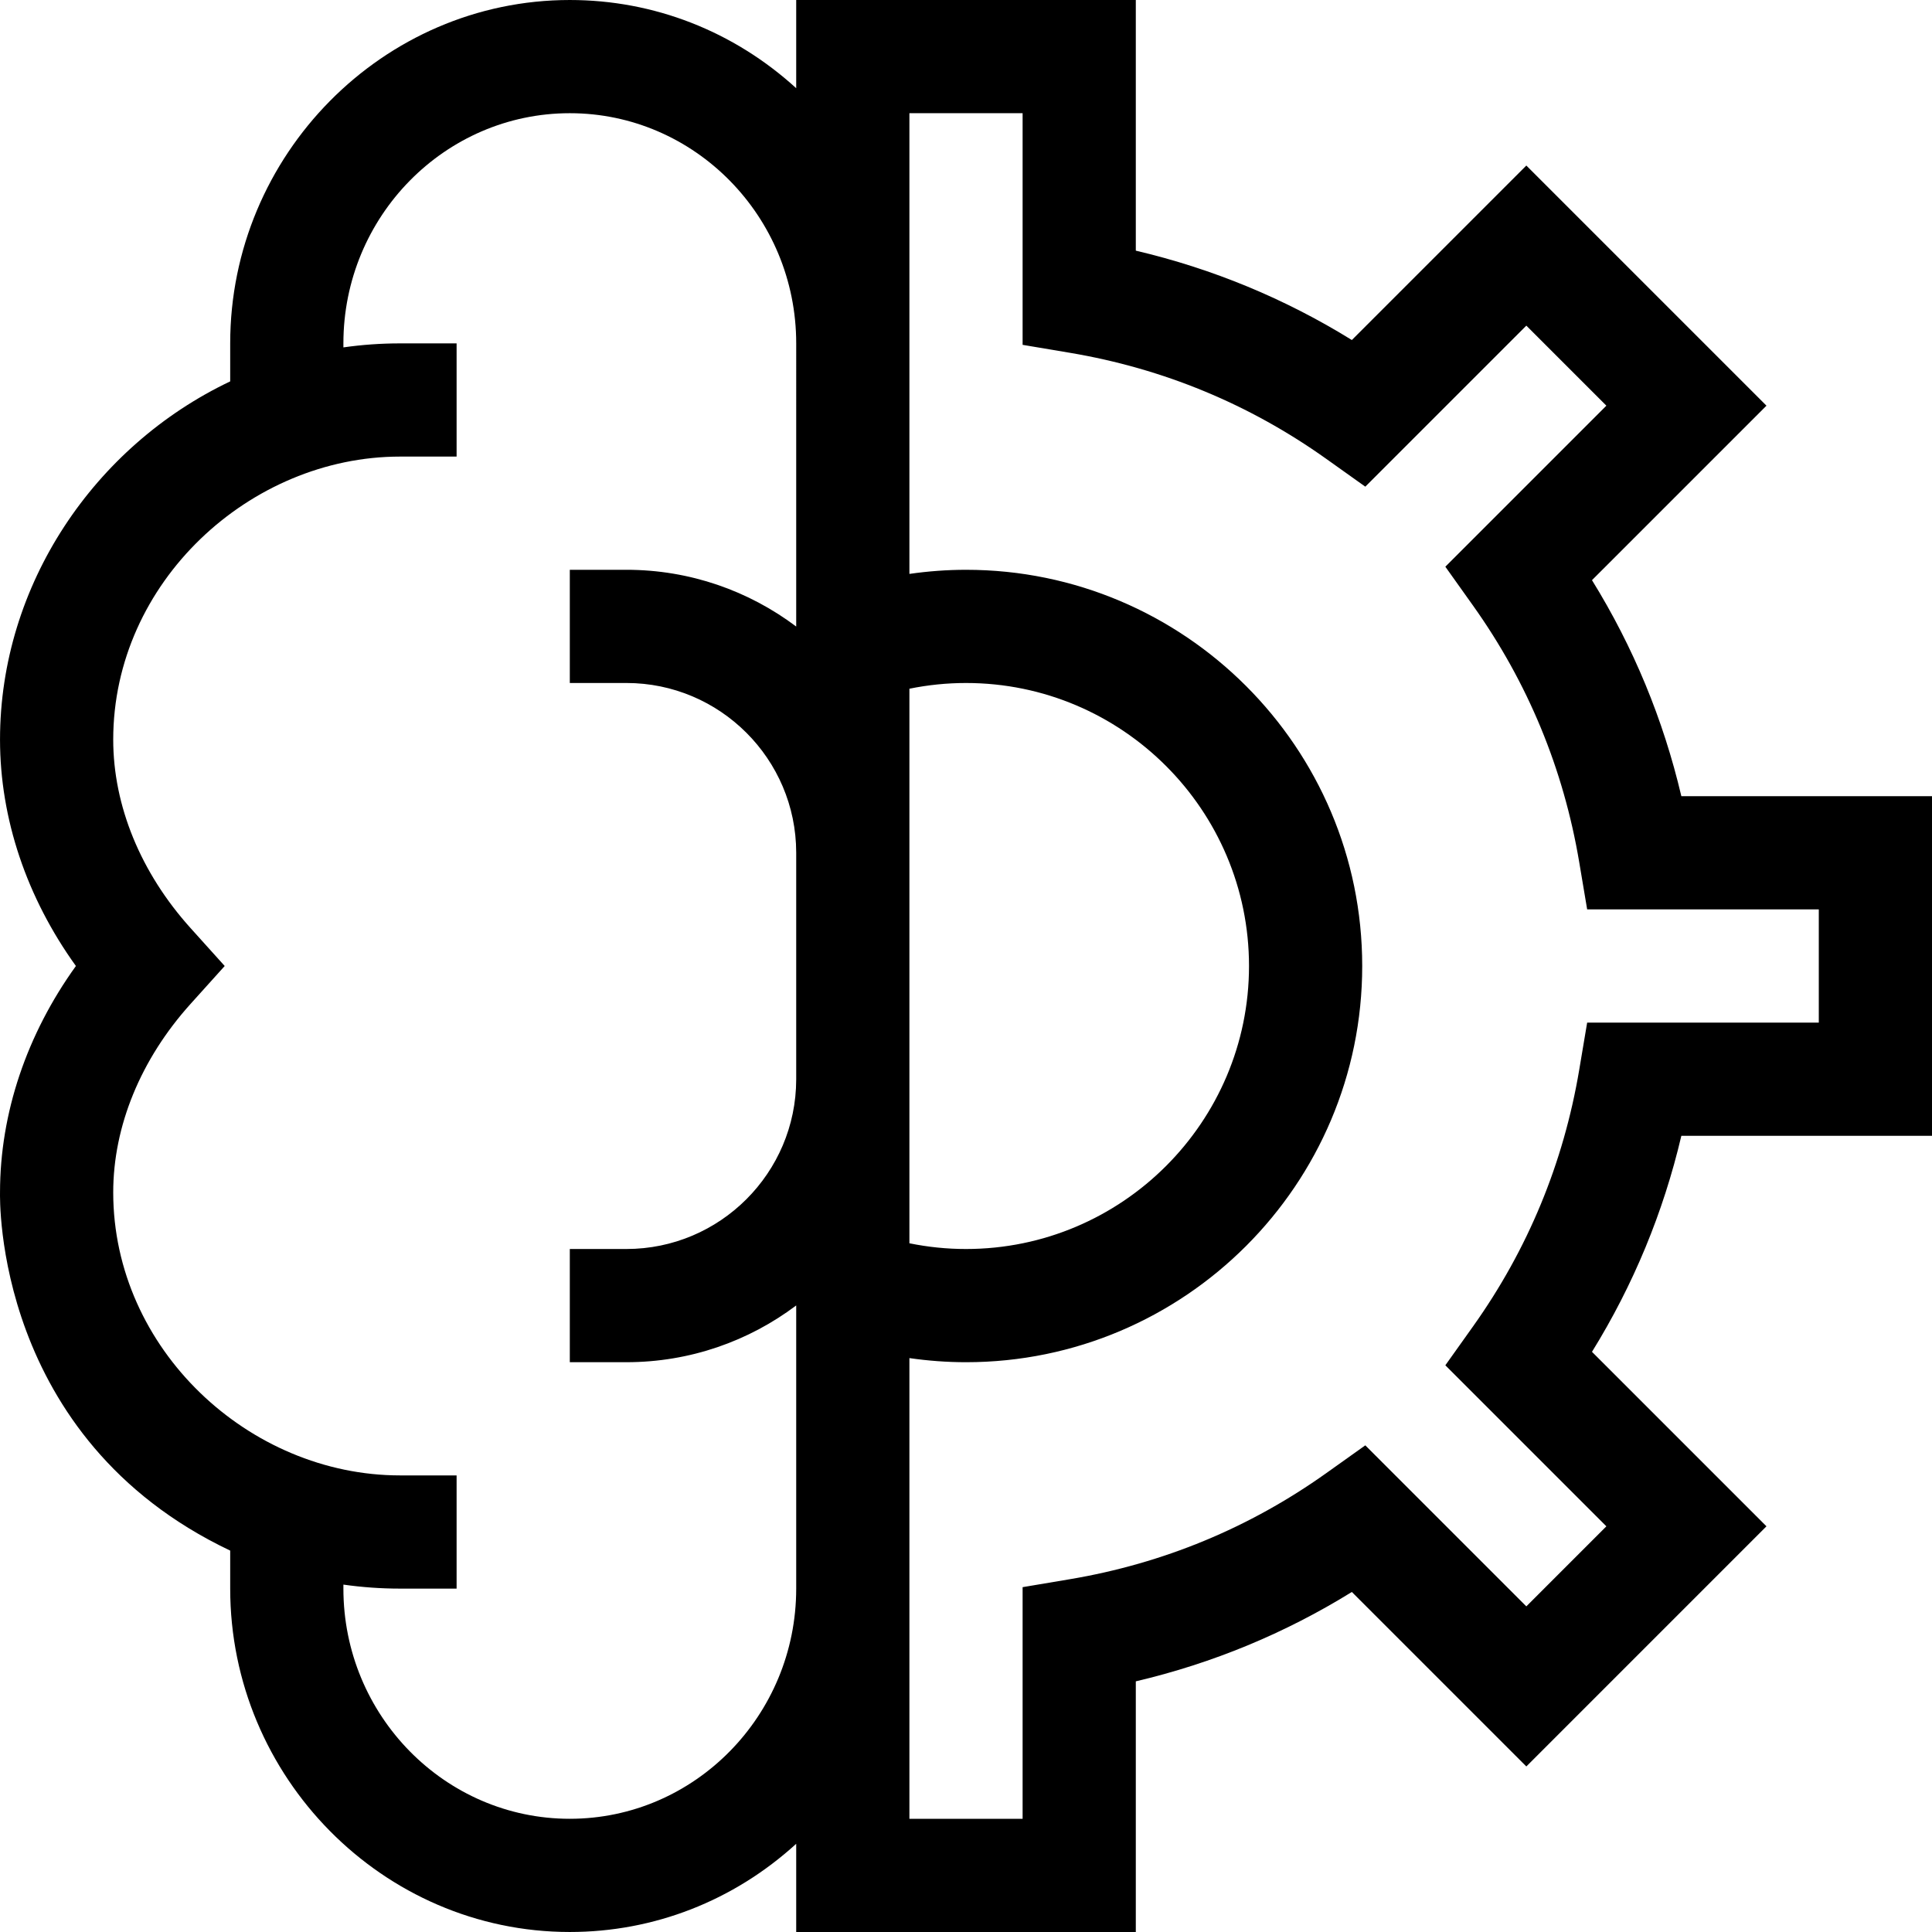 <svg id="Capa_1" enable-background="new 0 0 512.003 512.003" height="512" viewBox="0 0 512.003 512.003" width="512" xmlns="http://www.w3.org/2000/svg"><path d="m512.003 301.001v-90h-66.424c-4.782-20.346-12.713-39.52-23.684-57.253l46.24-46.24-63.639-63.639-46.24 46.24c-17.734-10.971-36.908-18.902-57.253-23.684v-66.424h-90v23.374c-16.57-15.104-37.678-23.374-59.998-23.374-49.551 0-90 41.066-90 91v10.072c-35.98 17.087-61 53.909-61 94.928 0 20.973 7.069 41.878 20.111 60-13.042 18.122-20.111 39.028-20.111 60 0 1.373-1.708 65.147 61 94.928v10.072c0 49.916 40.423 91 90 91 22.319 0 43.427-8.27 59.998-23.374v23.374h90v-66.424c20.346-4.782 39.52-12.713 57.253-23.684l46.24 46.24 63.638-63.641-46.239-46.24c10.971-17.733 18.902-36.907 23.684-57.251zm-360.998 181c-33.084 0-60-27.364-60-61v-1.062c4.927.701 9.935 1.062 15 1.062h15v-30h-15c-39.986 0-76-33.459-76-75 0-17.541 7.281-35.284 20.502-49.96l9.043-10.04-9.044-10.04c-13.221-14.676-20.501-32.419-20.501-49.96 0-41.73 36.278-75 76-75h15v-30h-15c-5.065 0-10.073.361-15 1.062v-1.062c0-33.636 26.916-61 60-61s60 27.364 60 61l-.002 75.04c-12.544-9.437-28.128-15.04-44.998-15.04h-15v30h15c24.787 0 44.956 20.146 44.998 44.923v60.154c-.042 24.777-20.211 44.923-44.998 44.923h-15v30h15c16.87 0 32.455-5.603 44.998-15.04v75.04c0 33.636-26.914 61-59.998 61zm89.998-299.482c4.91-1 9.924-1.518 15-1.518 41.355 0 75 33.645 75 75s-33.645 75-75 75c-5.076 0-10.09-.517-15-1.518zm184.705 221.974-21.213 21.214-42.674-42.674-10.335 7.359c-20.362 14.498-43.231 23.958-67.971 28.119l-12.512 2.104v61.387h-30v-122.09c4.946.71 9.952 1.09 15 1.09 57.897 0 105-47.103 105-105s-47.103-105-105-105c-5.048 0-10.054.379-15 1.09v-122.091h30v61.387l12.513 2.104c24.74 4.16 47.608 13.621 67.971 28.119l10.335 7.359 42.674-42.674 21.212 21.212-42.675 42.675 7.359 10.335c14.498 20.362 23.958 43.23 28.119 67.971l2.104 12.512h61.387v30h-61.387l-2.104 12.512c-4.16 24.738-13.621 47.607-28.119 67.969l-7.359 10.335z"/></svg>